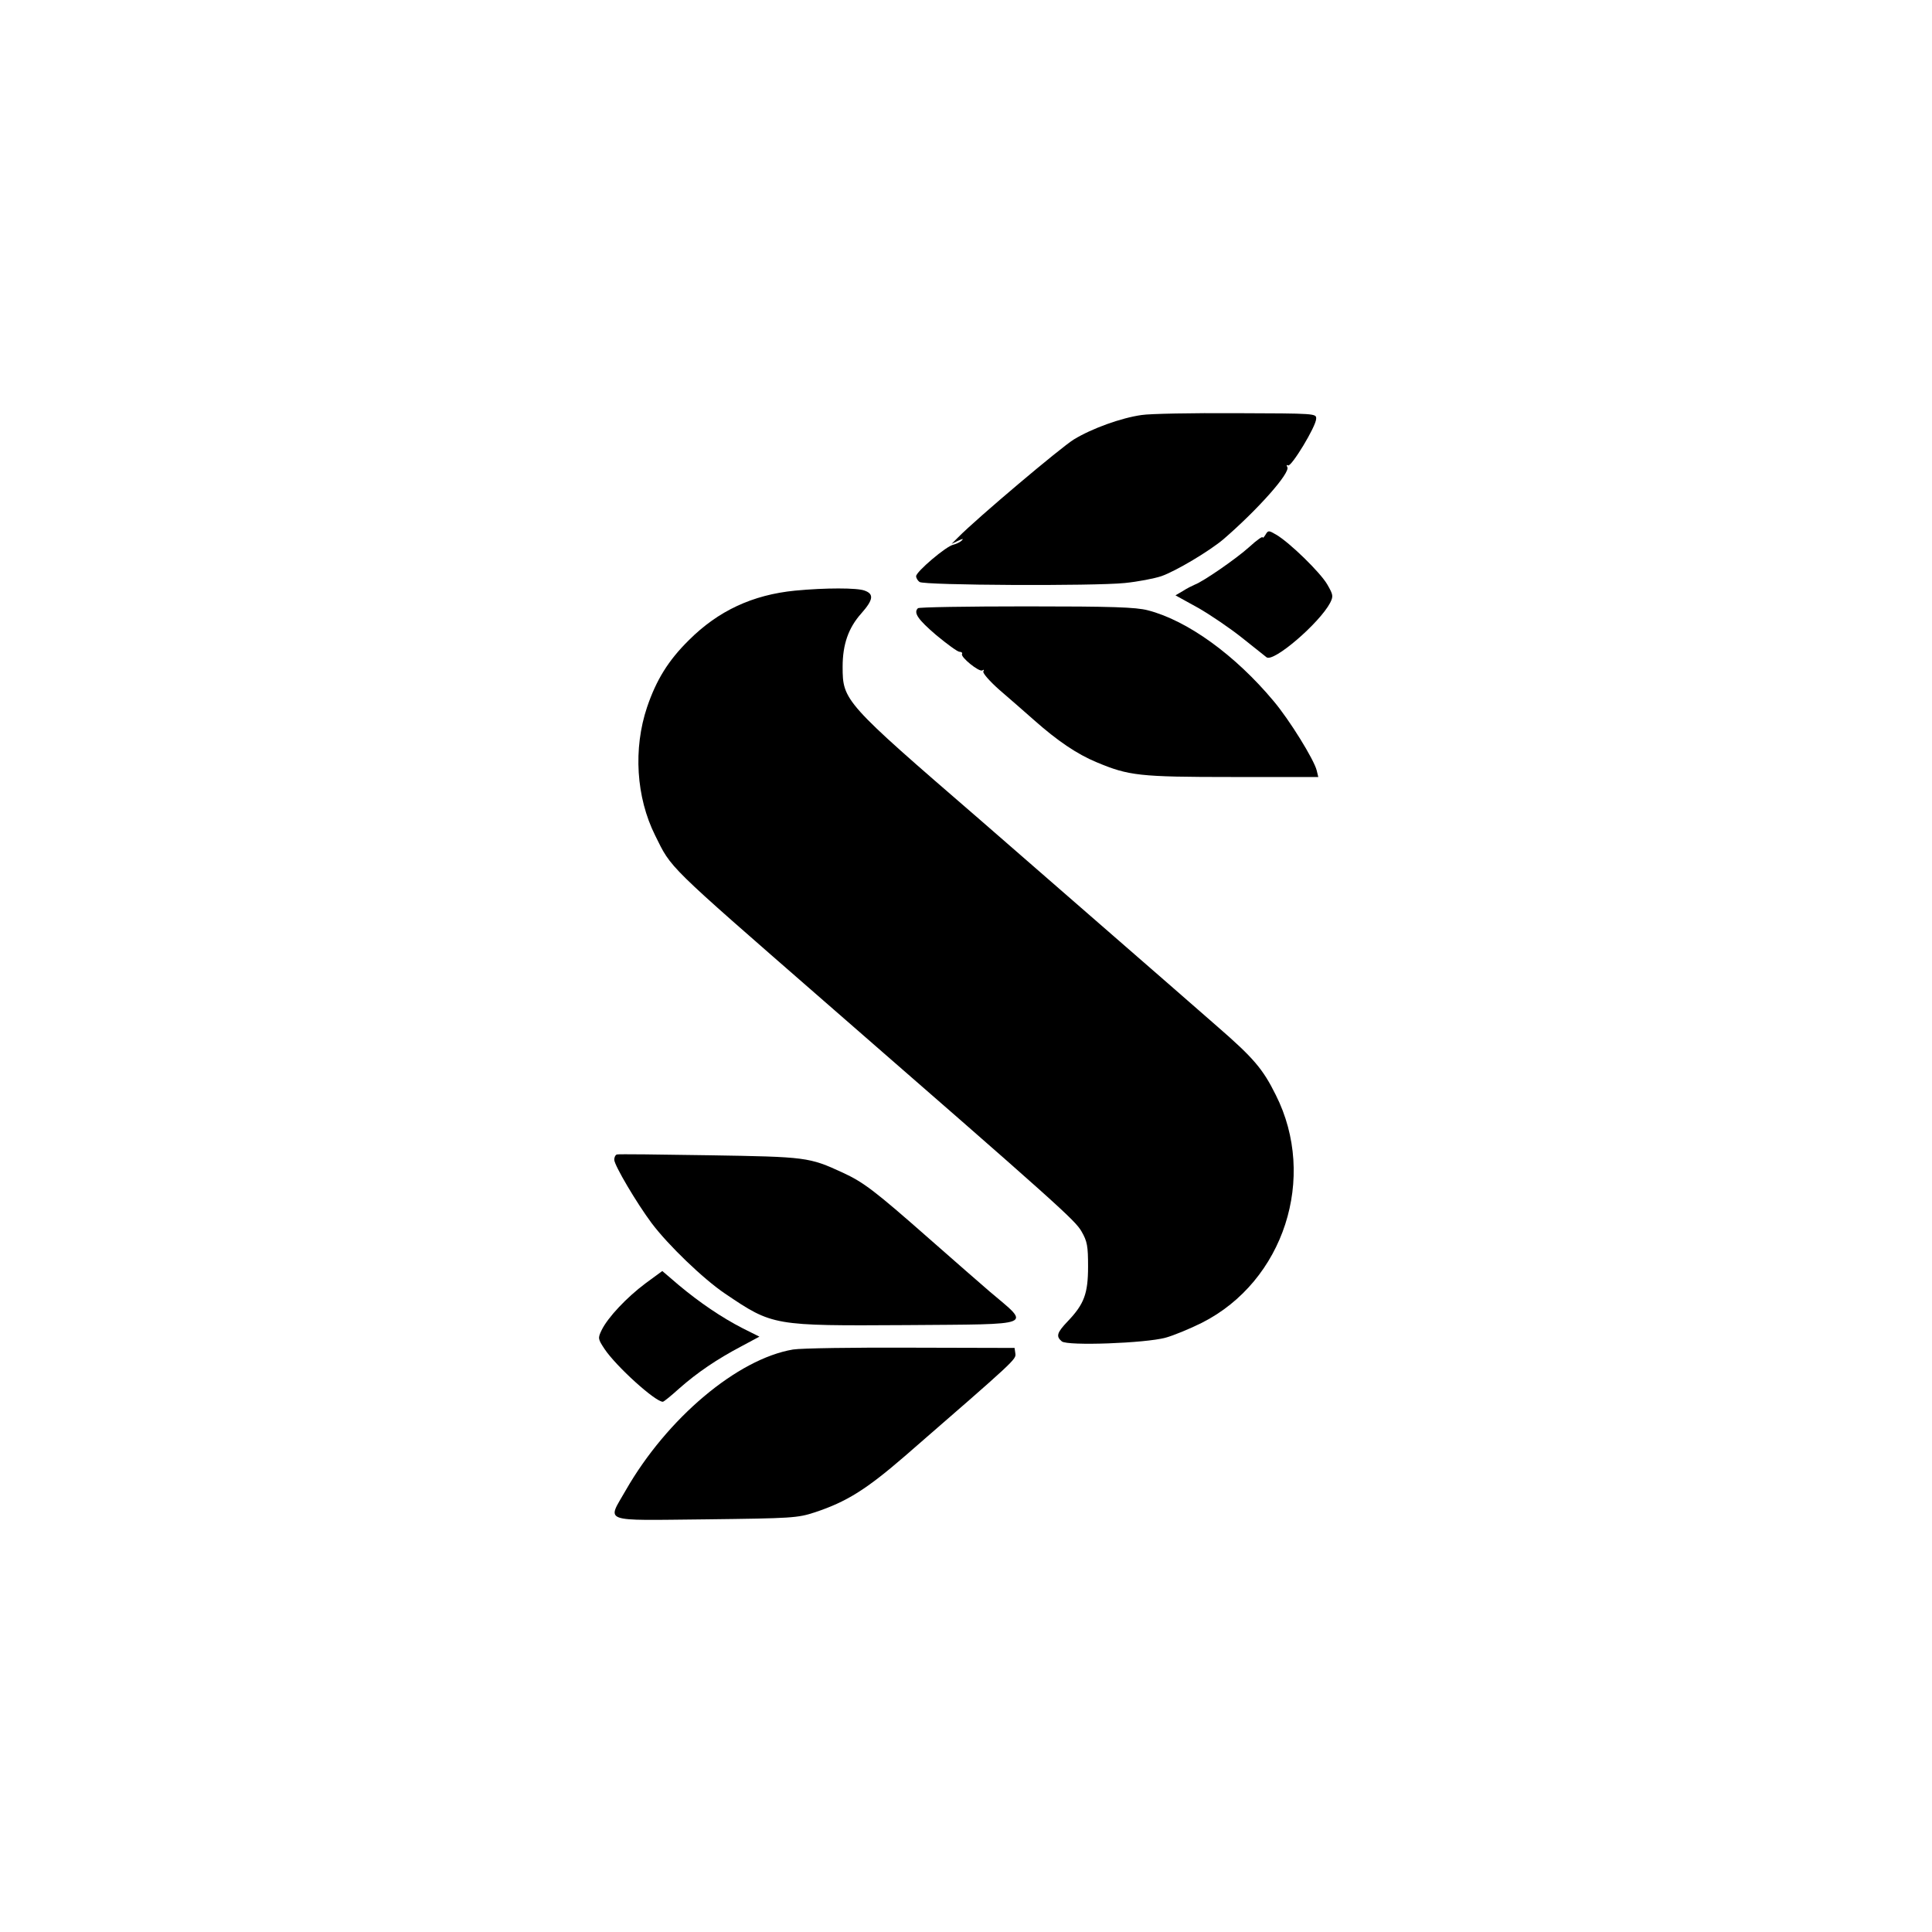 <?xml version="1.0" standalone="no"?>
<!DOCTYPE svg PUBLIC "-//W3C//DTD SVG 20010904//EN"
 "http://www.w3.org/TR/2001/REC-SVG-20010904/DTD/svg10.dtd">
<svg version="1.0" xmlns="http://www.w3.org/2000/svg"
 width="736pt" height="736pt" viewBox="0 0 736 736"
 preserveAspectRatio="xMidYMid meet">
<g transform="translate(0,736) scale(0.1,-0.1)"
fill="#000000" stroke="none">
<path d="M4349 5779 c-78 -11 -189 -51 -258 -93 -49 -30 -368 -299 -441 -373
l-25 -25 25 12 c17 8 22 9 14 1 -6 -6 -20 -13 -32 -16 -27 -5 -142 -103 -142
-120 0 -7 6 -17 13 -22 16 -13 666 -16 782 -4 50 5 112 17 139 26 55 19 184
96 237 141 132 114 256 254 243 275 -4 7 -3 9 3 6 12 -7 107 149 107 178 1 20
-4 20 -304 21 -168 1 -330 -2 -361 -7z"/>
<path d="M4821 5323 c-6 -10 -11 -14 -11 -10 0 5 -23 -11 -50 -36 -51 -46
-176 -132 -208 -144 -9 -4 -30 -14 -45 -24 l-29 -17 87 -48 c47 -27 122 -78
167 -114 45 -36 87 -69 93 -74 27 -20 201 130 242 207 13 26 12 31 -11 71 -27
46 -143 159 -194 189 -29 17 -31 17 -41 0z"/>
<path d="M3029 5110 c-162 -16 -293 -77 -405 -189 -79 -78 -124 -152 -159
-255 -53 -158 -42 -343 31 -489 63 -127 38 -103 639 -627 905 -788 960 -838
985 -881 22 -38 25 -56 25 -134 0 -103 -15 -143 -77 -208 -42 -44 -46 -58 -23
-77 21 -18 319 -7 395 14 30 8 93 34 139 57 312 158 440 553 281 868 -49 99
-85 141 -222 260 -62 54 -279 244 -483 421 -203 177 -395 344 -425 370 -514
444 -520 451 -520 580 0 85 22 148 71 203 46 52 49 74 13 87 -28 11 -150 11
-265 0z"/>
<path d="M3497 5043 c-18 -17 0 -43 69 -102 42 -35 82 -64 89 -64 8 0 12 -4
10 -8 -8 -11 65 -70 77 -63 6 4 8 3 4 -4 -3 -6 23 -36 60 -69 37 -32 97 -84
133 -116 89 -79 164 -130 239 -161 122 -51 161 -56 516 -56 l328 0 -6 25 c-10
41 -104 193 -164 264 -146 175 -328 307 -479 346 -46 12 -136 15 -463 15 -224
0 -410 -3 -413 -7z"/>
<path d="M2350 2962 c-6 -2 -10 -11 -10 -20 0 -21 86 -166 142 -241 63 -84
197 -213 280 -269 182 -123 183 -123 690 -120 500 4 476 -6 318 128 -35 30
-139 121 -230 201 -209 184 -250 215 -330 252 -128 59 -138 60 -508 66 -188 3
-347 5 -352 3z"/>
<path d="M2459 2471 c-71 -53 -143 -129 -167 -178 -15 -31 -14 -34 11 -72 44
-66 193 -201 222 -201 4 0 32 23 63 51 68 60 143 111 236 160 l69 37 -64 32
c-80 41 -164 98 -244 165 l-62 53 -64 -47z"/>
<path d="M3021 2219 c-212 -36 -480 -262 -637 -536 -71 -125 -100 -115 304
-111 330 4 350 5 417 27 120 40 194 86 341 213 426 370 425 369 422 392 l-3
21 -395 1 c-217 1 -419 -2 -449 -7z"/>
</g>
</svg>
